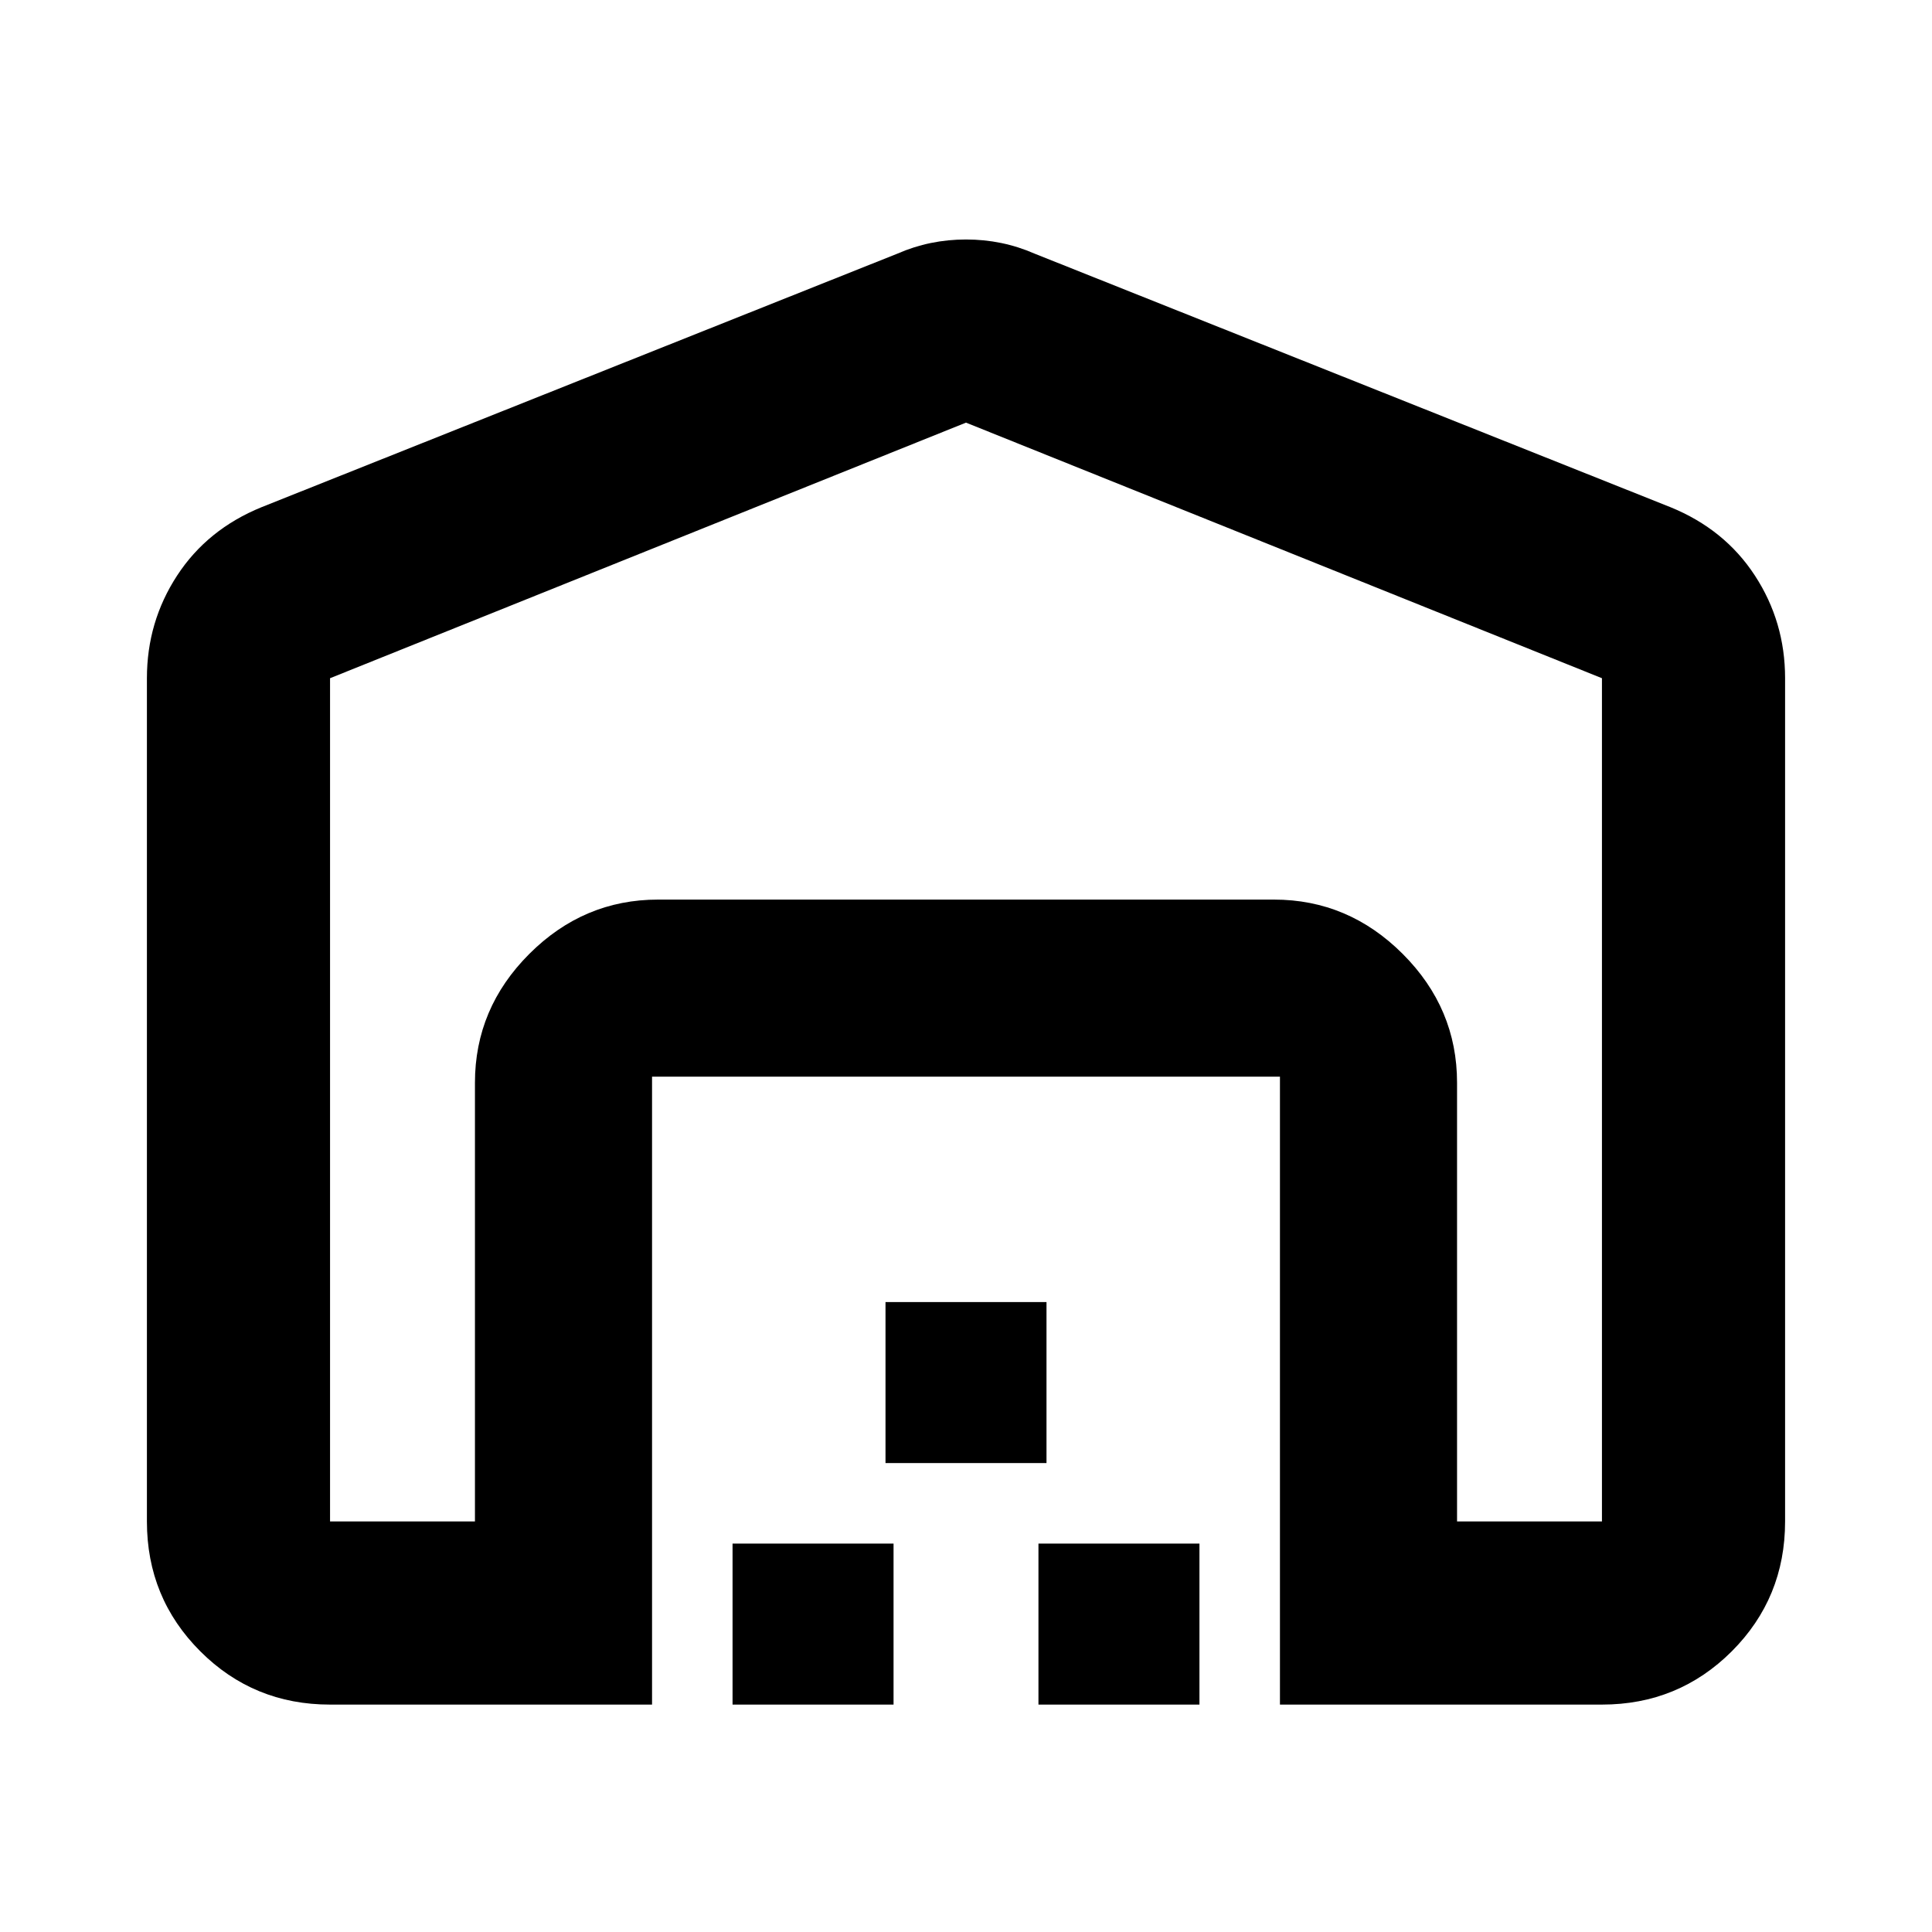 <svg xmlns="http://www.w3.org/2000/svg" height="24" width="24"><path d="M12 5.25 4.1 8.425V18.9h1.8v-5.45q0-.925.675-1.6t1.6-.675h7.65q.925 0 1.6.675t.675 1.6v5.45h1.8V8.425ZM8.1 21.175h-4q-.95 0-1.612-.662-.663-.663-.663-1.613V8.425q0-.7.375-1.275t1.05-.85l7.9-3.15q.4-.175.85-.175.45 0 .85.175l7.9 3.15q.675.275 1.05.85t.375 1.275V18.9q0 .95-.662 1.613-.663.662-1.613.662h-4v-7.8H8.1Zm1 0v-2h2v2Zm1.9-3v-2h2v2Zm1.9 3v-2h2v2Zm2.925-10h-7.65 7.65Z"/></svg>
